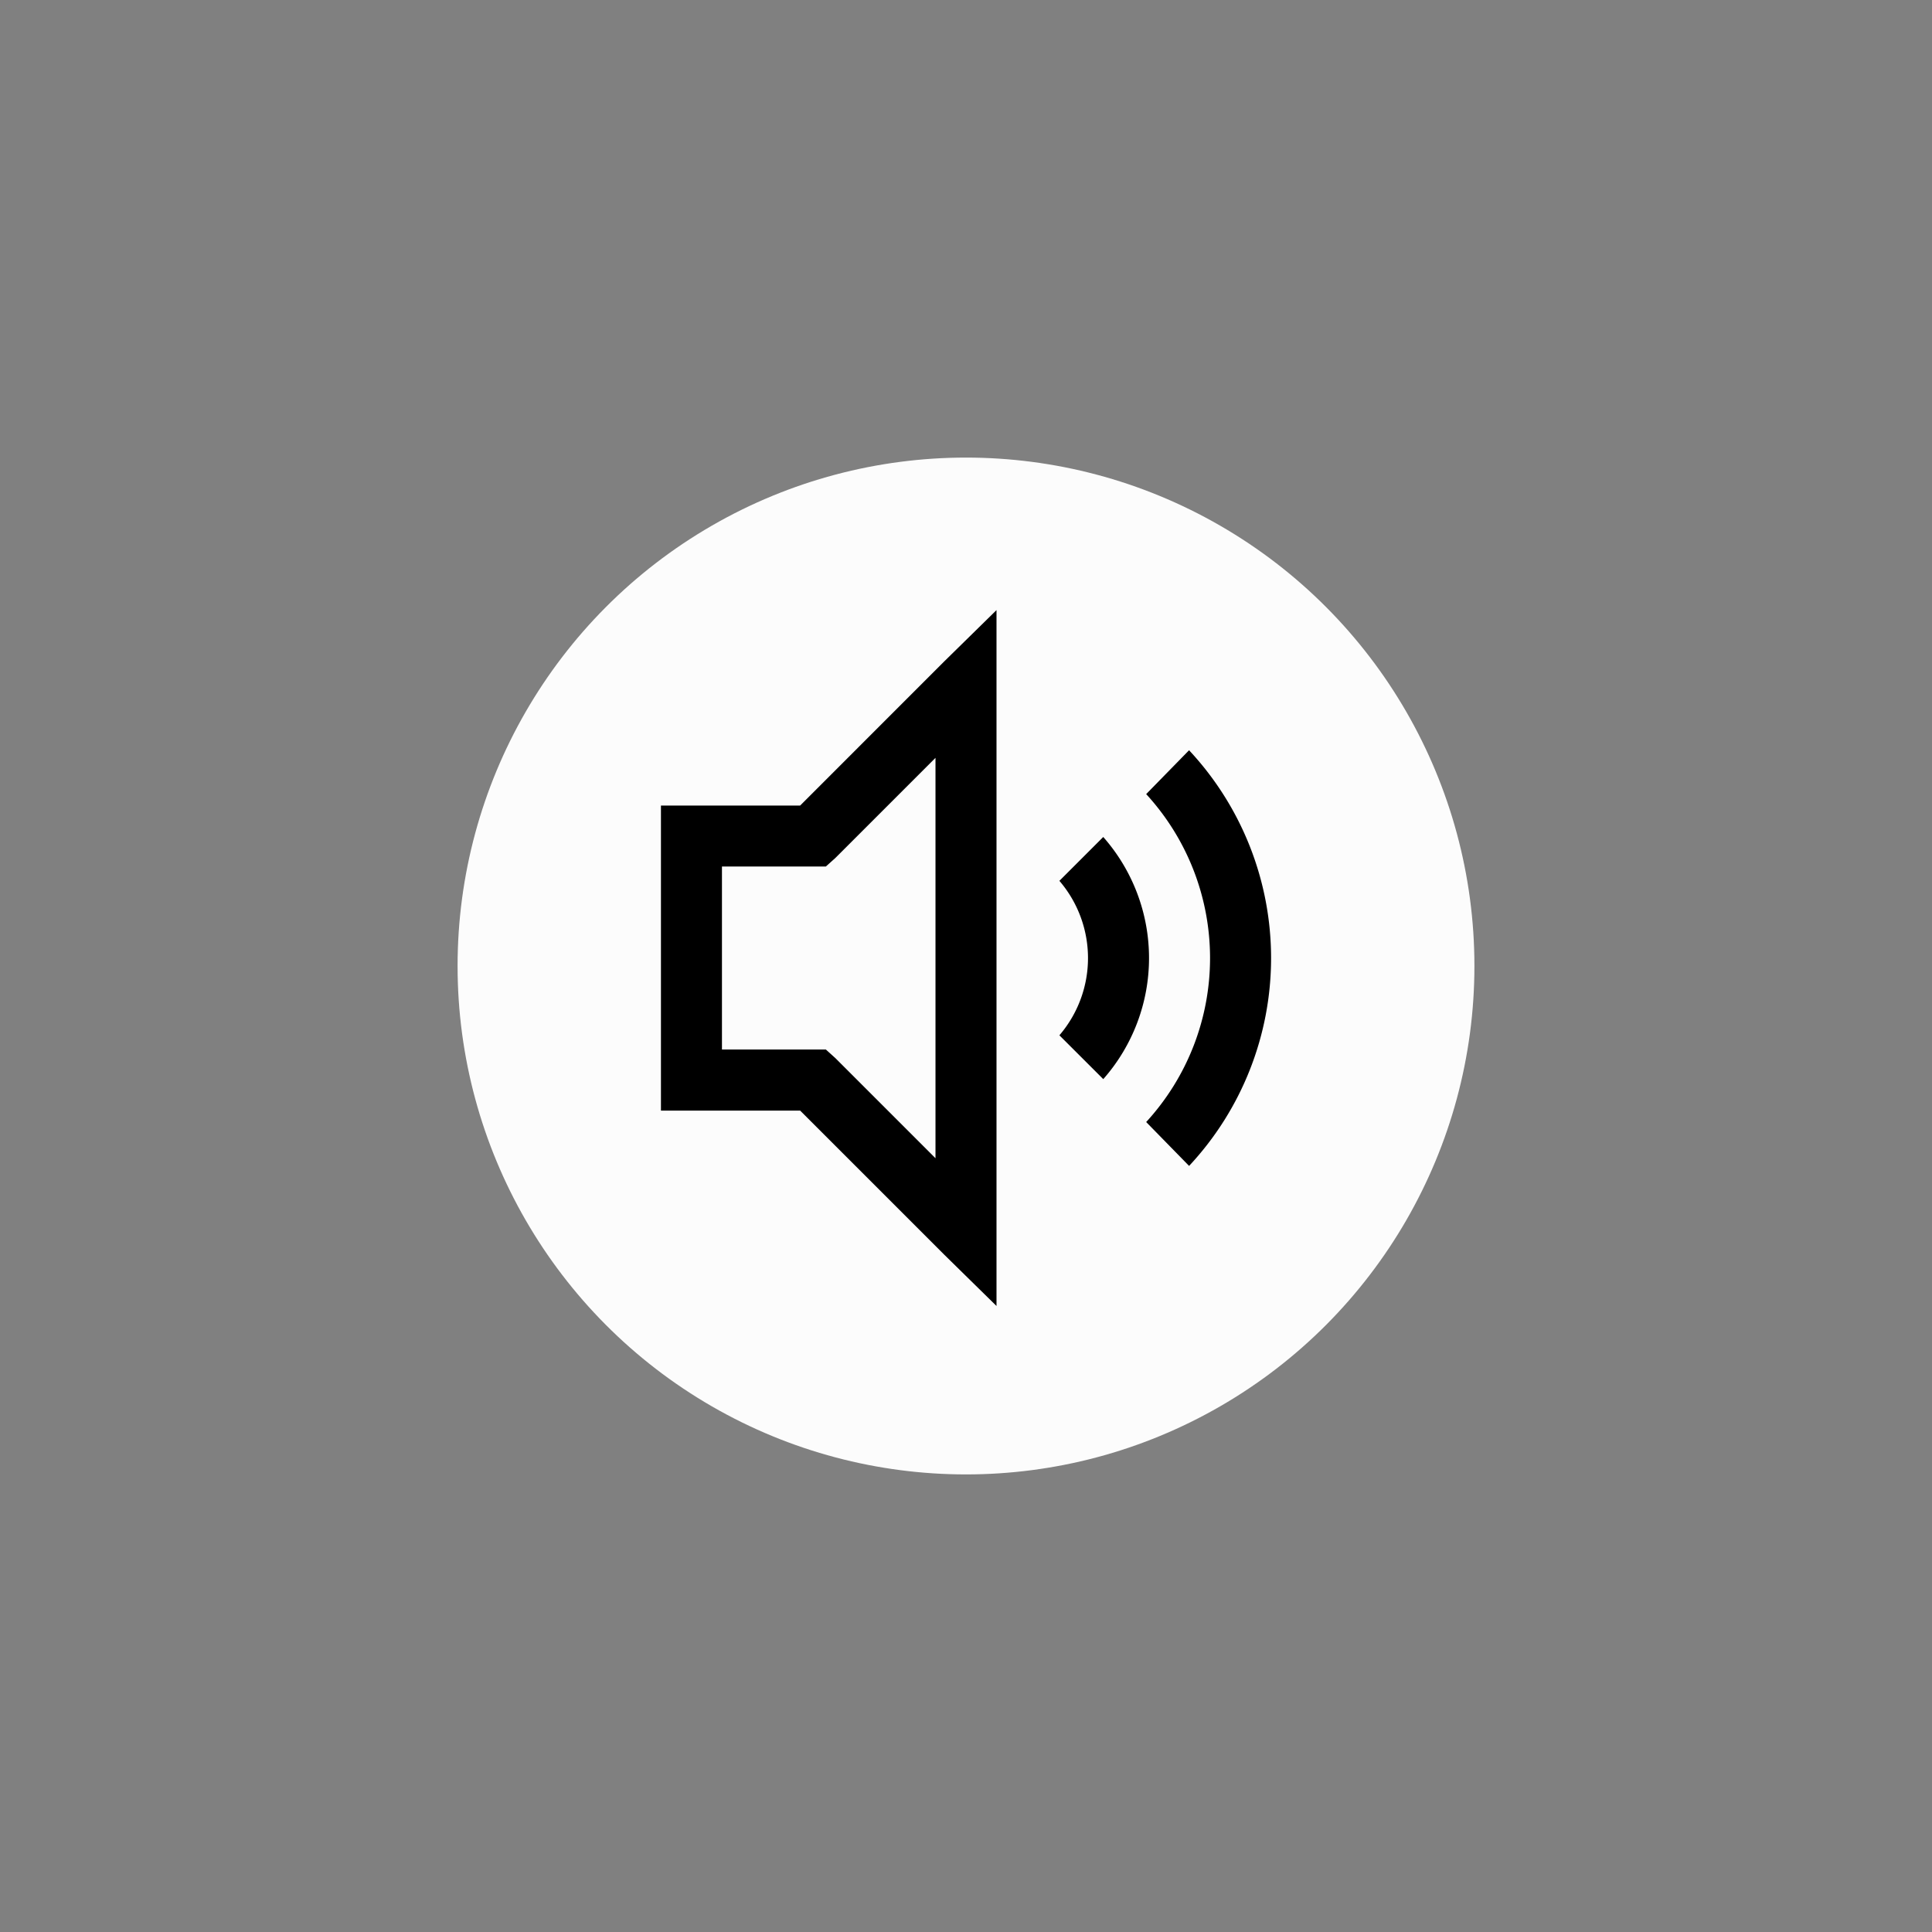 <svg xmlns="http://www.w3.org/2000/svg" width="38" height="38" viewBox="0 0 38 38"><rect x="0" y="0" width="38" height="38" fill="#808080" stroke="none"/><path fill="none" d="M0 0h38v38H0z"/><circle cx="10" cy="10" r="10" transform="translate(9 9)" fill="#fcfcfc"/><path d="M19.6 12l-1.031 1.012-2.831 2.832H13v6h2.738l2.831 2.831 1.031 1.012zm3.788 2.756l-.844.863a4.768 4.768 0 010 6.45l.844.863a5.987 5.987 0 000-8.175zm-4.988.15v7.875l-1.969-1.969-.187-.169H14.2v-3.6h2.044l.188-.169zm3.3 1.556l-.863.863a2.332 2.332 0 010 3.038l.863.862a3.6 3.6 0 000-4.762z"/></svg>